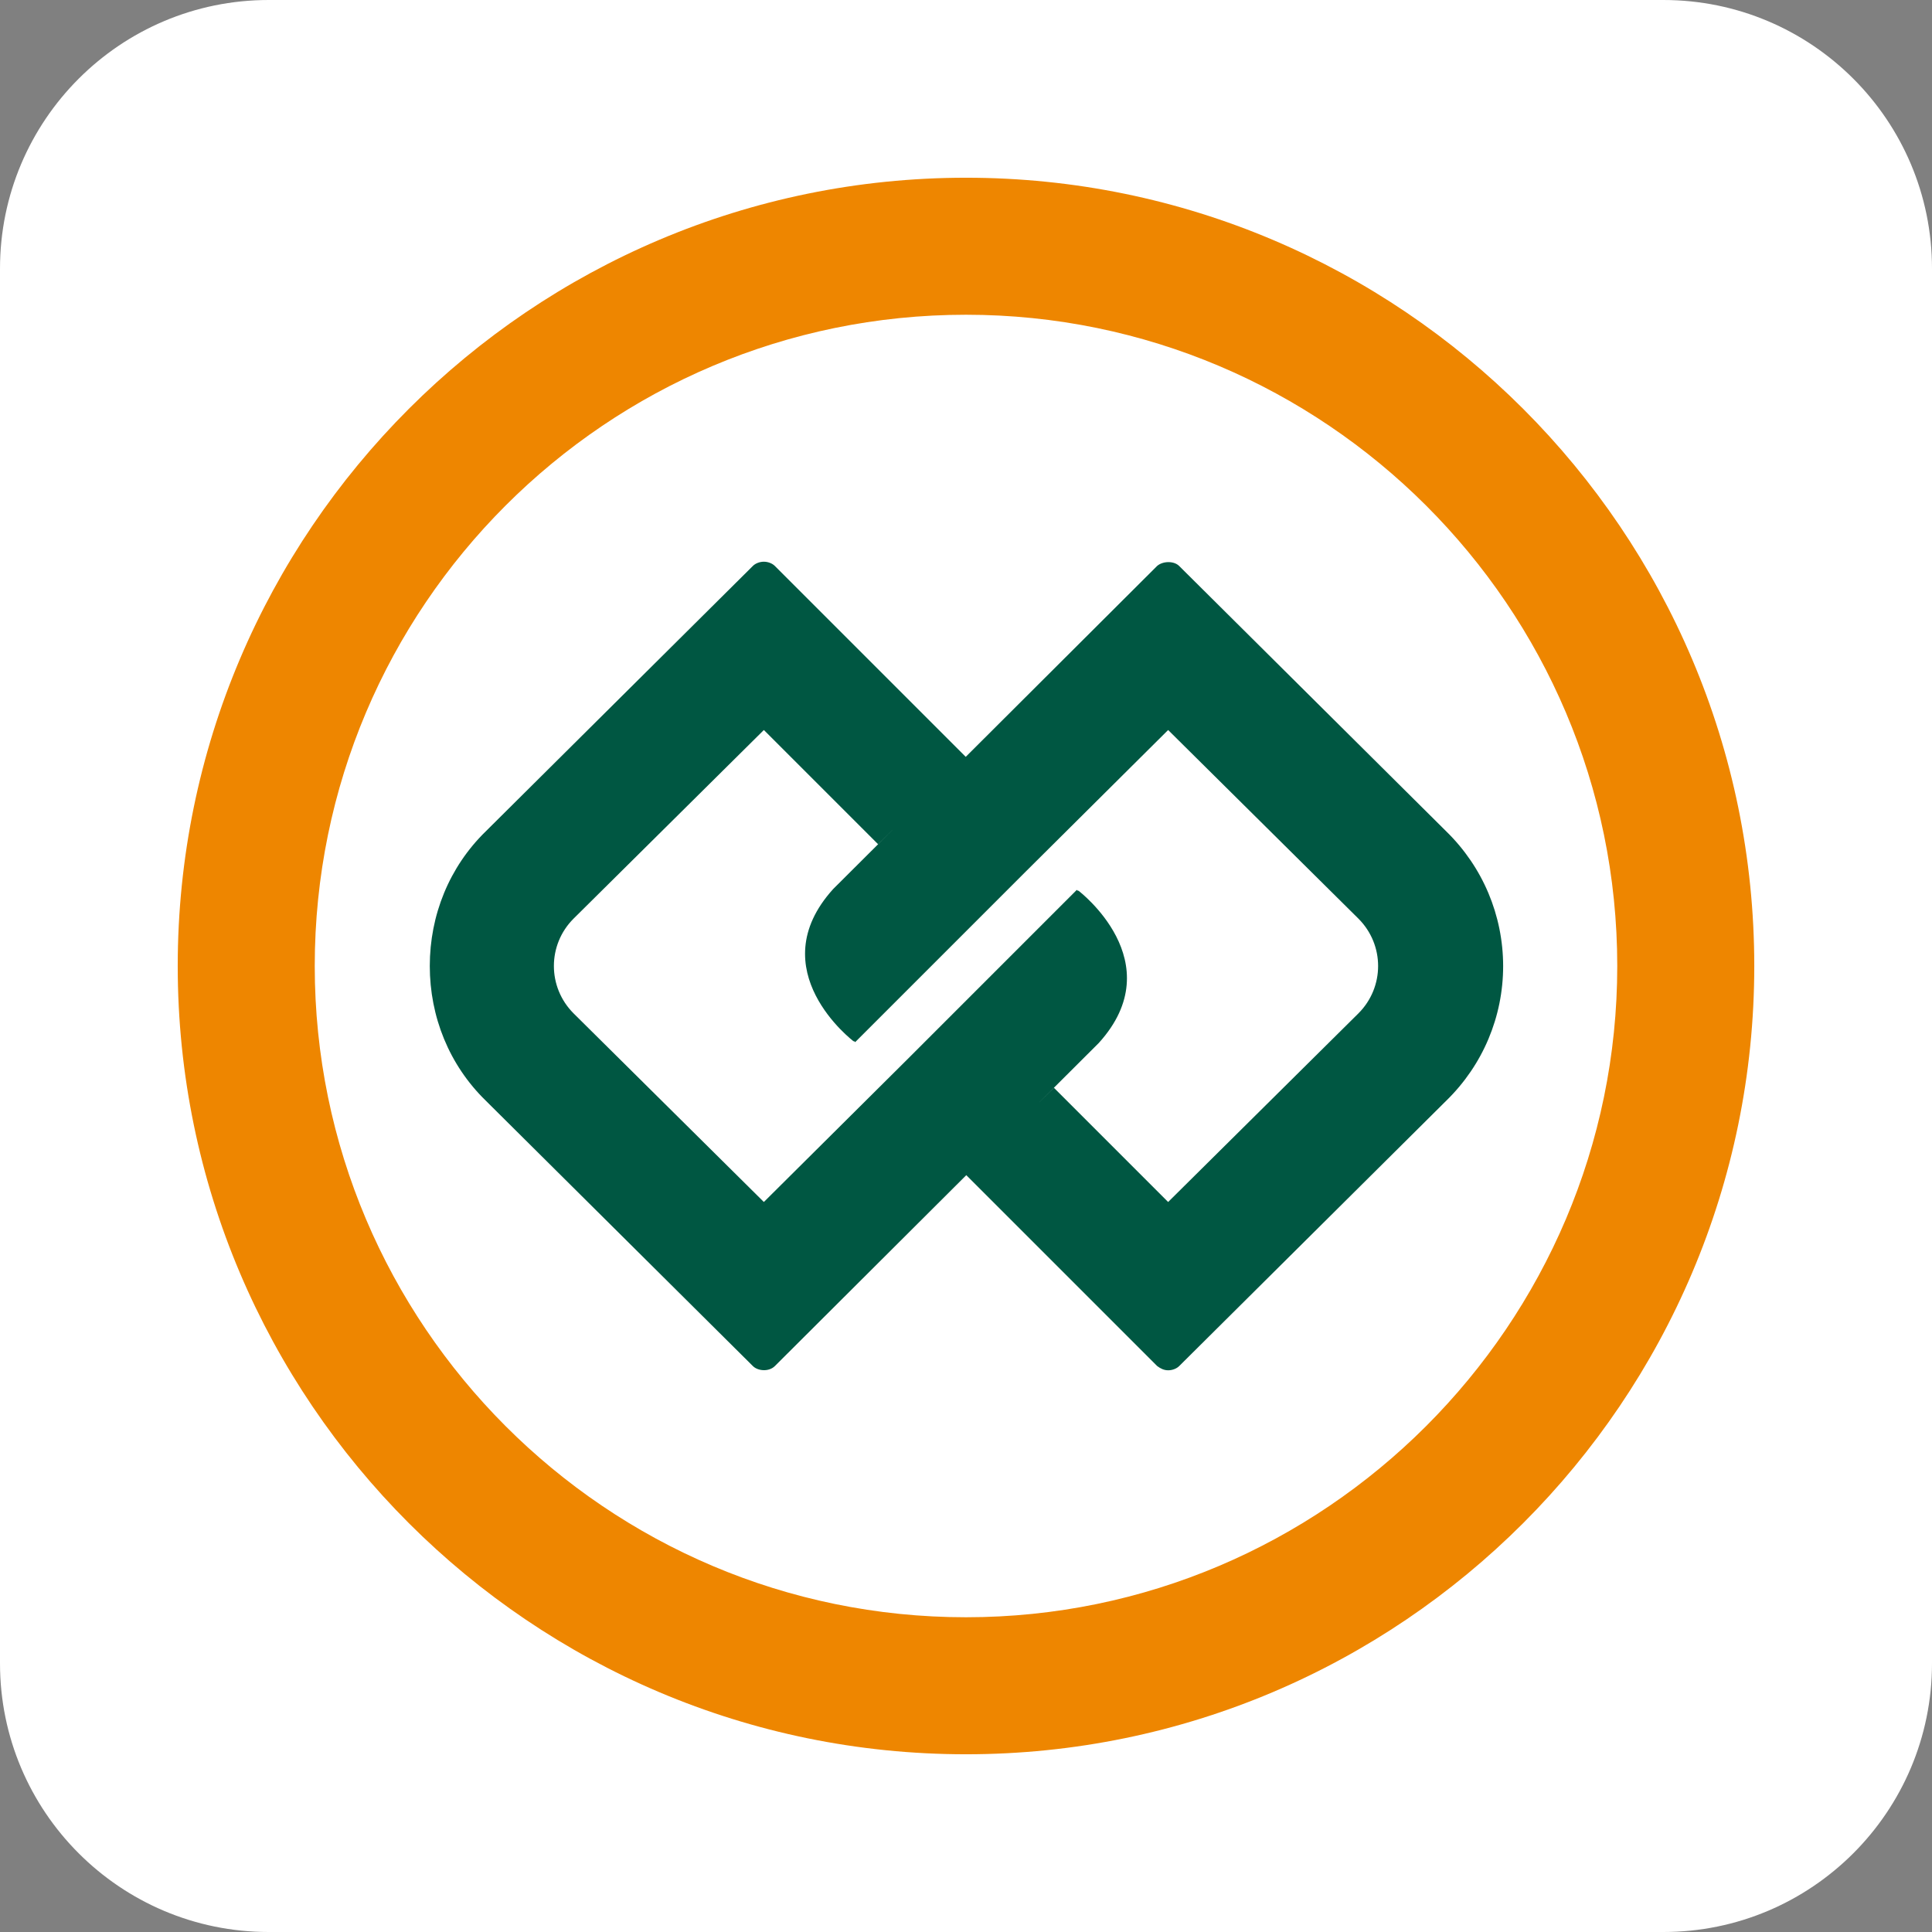 <?xml version="1.0" encoding="utf-8"?>
<!-- Generator: Adobe Illustrator 25.3.1, SVG Export Plug-In . SVG Version: 6.00 Build 0)  -->
<svg version="1.1" id="Camada_1" xmlns="http://www.w3.org/2000/svg" xmlns:xlink="http://www.w3.org/1999/xlink" x="0px" y="0px"
	 viewBox="0 0 512 512" style="enable-background:new 0 0 512 512;" xml:space="preserve">
<rect x="0" y="0" width="512" height="512" fill="#808080" stroke="none"/>
<style type="text/css">
	.st0{fill:#FFFFFF;}
	.st1{fill:#EE8600;}
	.st2{fill:#005742;}
</style>
<path class="st0" d="M440.8,512H71.2C31.88,512,0,480.12,0,440.8V71.2C0,31.88,31.88,0,71.2,0H440.8C480.12,0,512,31.88,512,71.2
	V440.8C512,480.12,480.12,512,440.8,512z"/>
<g>
	<path class="st2" d="M383.31,220.36l-70.83-70.38c-1.35-1.35-4.26-1.35-5.83,0l-50.72,50.59l-50.59-50.59
		c-0.67-0.67-1.79-1.12-2.91-1.12c-1.12,0-2.24,0.45-2.91,1.12l-70.83,70.38c-9.64,9.41-14.79,22.19-14.79,35.64
		c0,13.45,5.15,26.23,14.79,35.64l70.83,70.38c1.34,1.34,4.26,1.57,5.83,0l50.73-50.59l50.59,50.59c0.9,0.67,1.79,1.12,2.92,1.12
		c1.12,0,2.24-0.45,2.91-1.12l70.83-70.38c9.64-9.41,15.02-22.19,15.02-35.64C398.33,242.55,392.95,229.78,383.31,220.36
		 M360,268.55l-50.43,49.99l-30.26-30.26l-4.38,4.34l16.26-16.22c19.5-21.51-5.38-40.35-5.38-40.35c-0.23,0-0.23,0-0.45-0.22
		l-42.81,42.81l-2.69,2.69l-37.43,37.21L152,268.55c-6.95-6.95-6.95-18.16,0-25.1l50.43-49.99l30.26,30.26l4.43-4.39l-16.31,16.26
		c-19.5,21.52,5.38,40.35,5.38,40.35c0.22,0,0.22,0,0.45,0.23l42.81-42.81l2.69-2.69l37.43-37.21L360,243.45
		C366.95,250.4,366.95,261.6,360,268.55"/>
	<path class="st1" d="M256,83.41c-95.26,0-172.59,77.33-172.59,172.59c0,95.04,77.33,172.59,172.59,172.59
		c95.04,0,172.59-77.55,172.59-172.59C428.59,160.74,351.04,83.41,256,83.41 M256,464.9c-115.21,0-208.9-93.69-208.9-208.9
		c0-115.21,93.69-208.9,208.9-208.9c115.21,0,208.9,93.69,208.9,208.9C464.9,371.21,371.21,464.9,256,464.9"/>
</g>
</svg>
